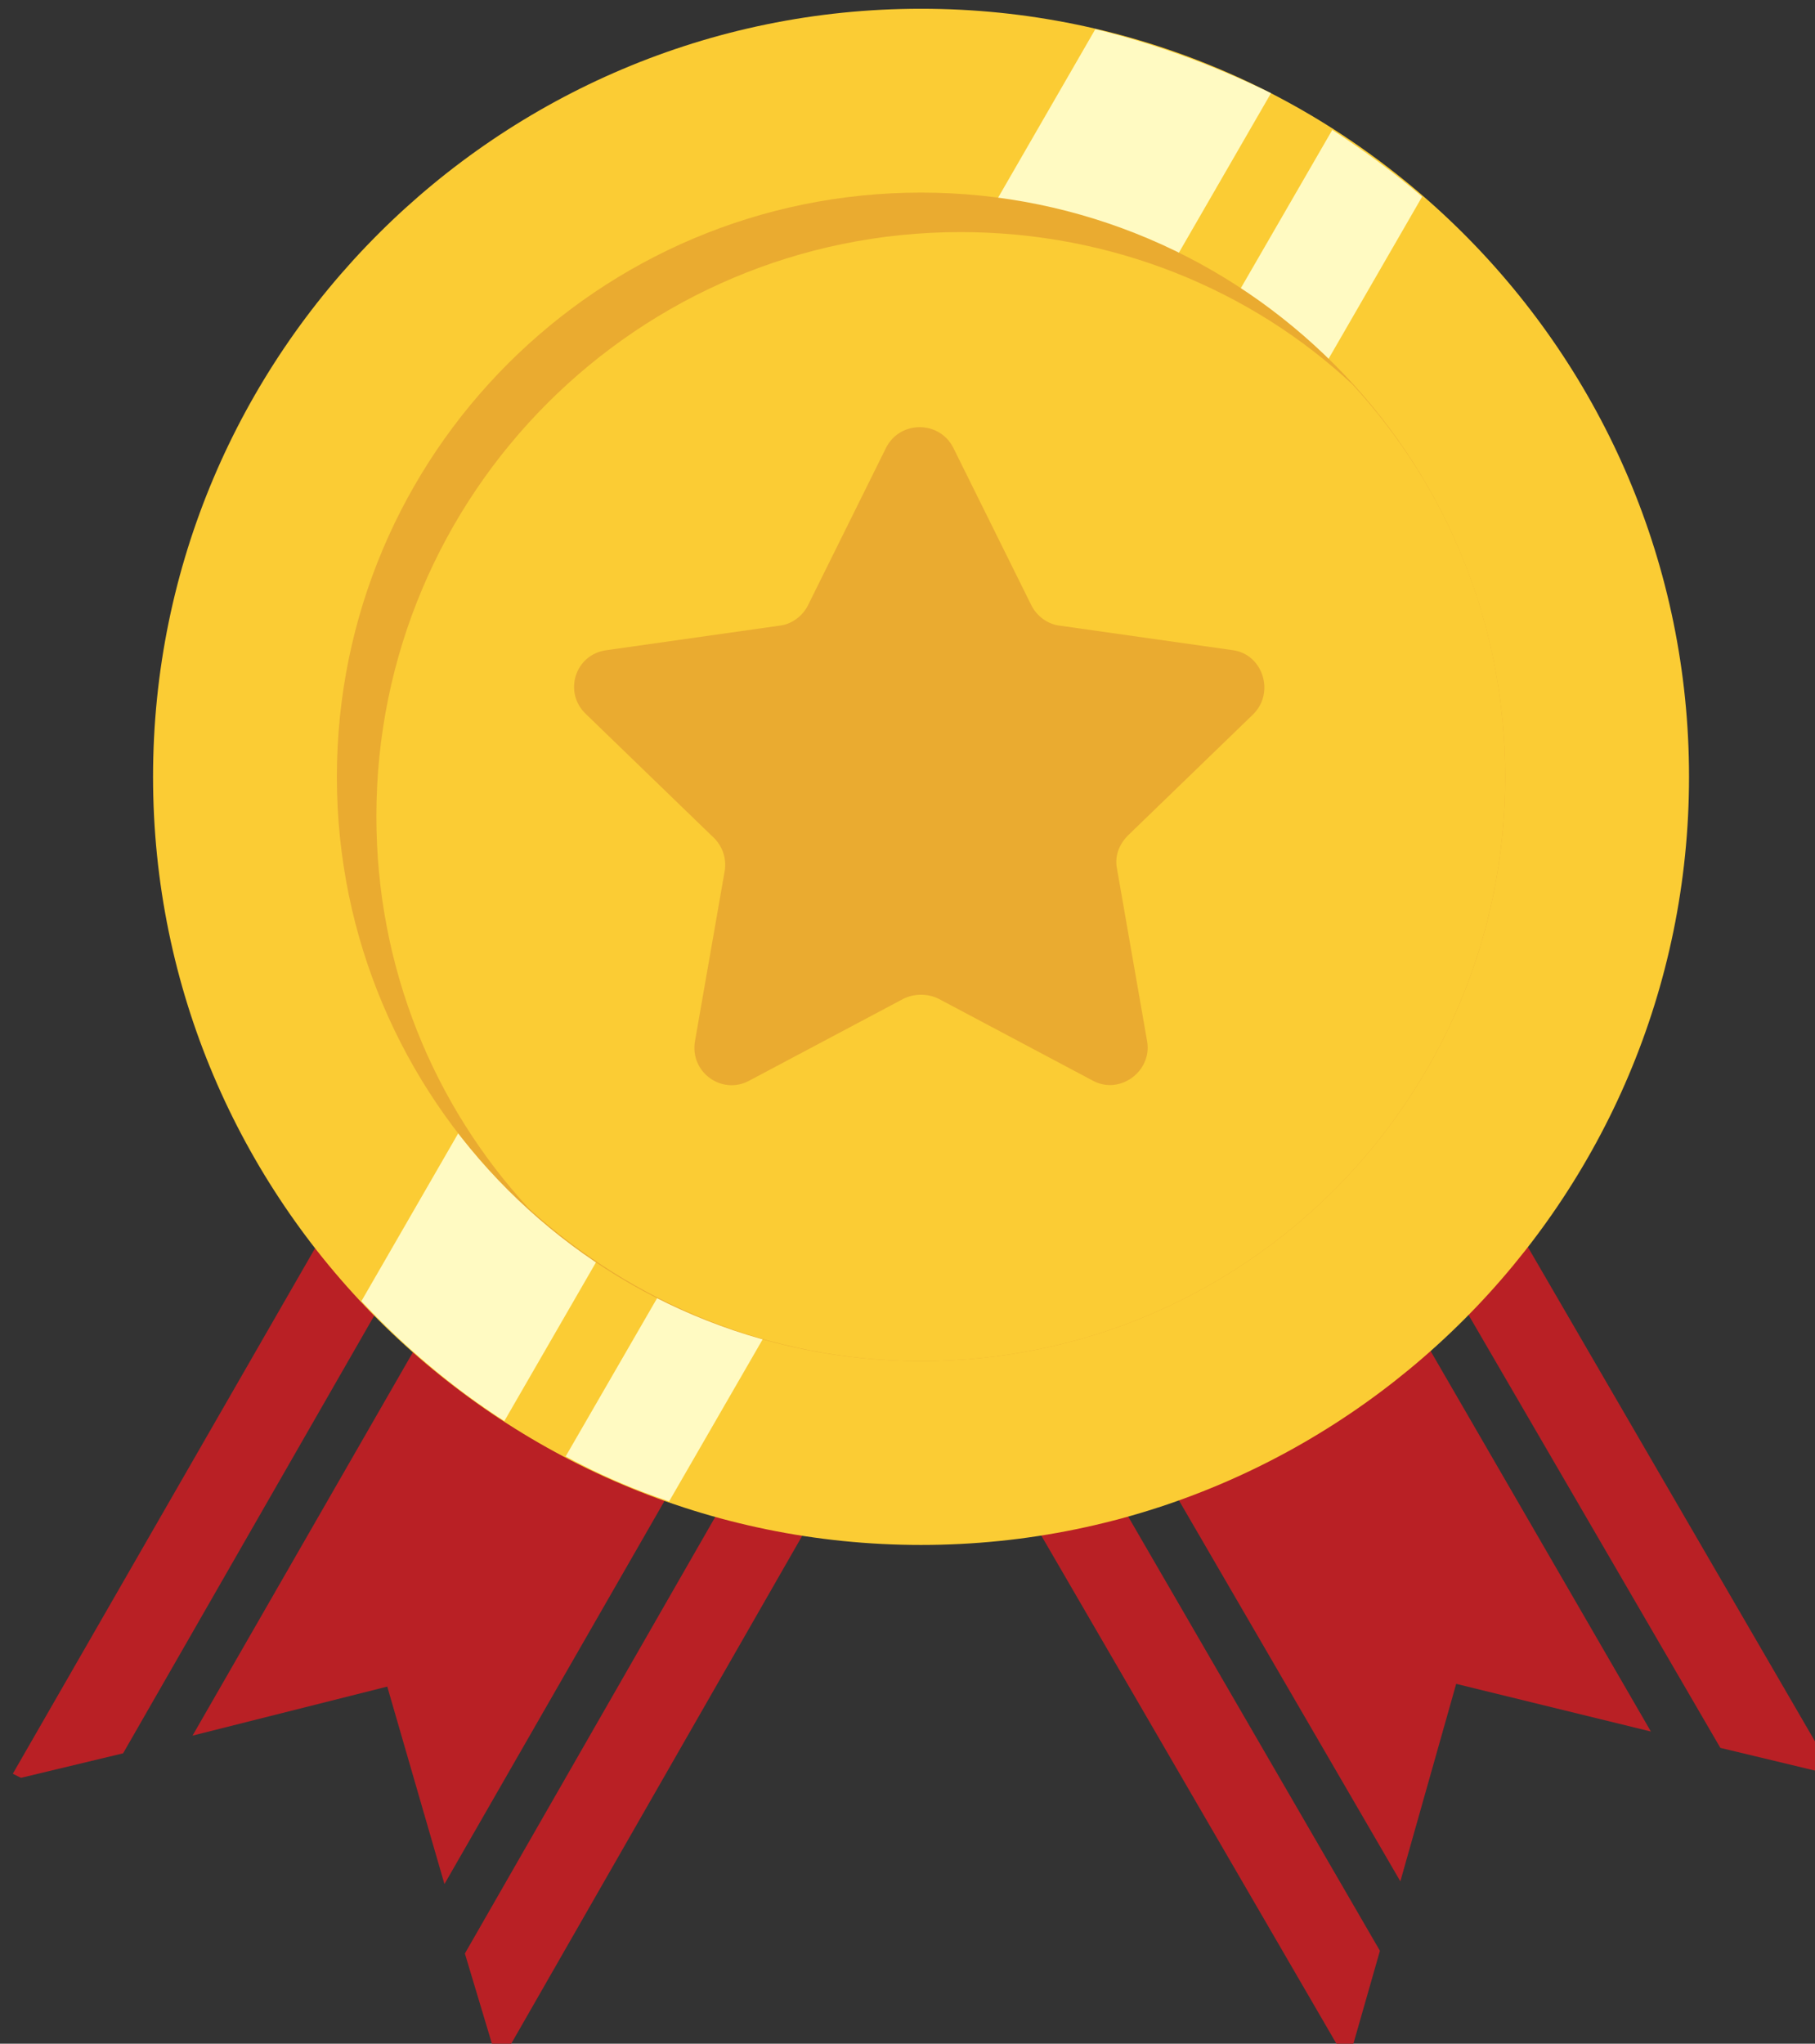<?xml version="1.0" encoding="UTF-8" standalone="no"?>
<!-- Created with Inkscape (http://www.inkscape.org/) -->

<svg
   xmlns:dc="http://purl.org/dc/elements/1.1/"
   xmlns:cc="http://creativecommons.org/ns#"
   xmlns:rdf="http://www.w3.org/1999/02/22-rdf-syntax-ns#"
   xmlns:svg="http://www.w3.org/2000/svg"
   xmlns="http://www.w3.org/2000/svg"
   xmlns:sodipodi="http://sodipodi.sourceforge.net/DTD/sodipodi-0.dtd"
   xmlns:inkscape="http://www.inkscape.org/namespaces/inkscape"
   width="35.322mm"
   height="39.767mm"
   viewBox="0 0 35.322 39.767"
   version="1.1"
   id="svg5585"
   inkscape:version="0.92.5 (2060ec1f9f, 2020-04-08)"
   sodipodi:docname="medalla2.svg">
  <rect x="0" y="0" width="35.322" height="39.767" fill="#333333" stroke="none"/>
  <defs
     id="defs5579" />
  <sodipodi:namedview
     id="base"
     pagecolor="#ffffff"
     bordercolor="#666666"
     borderopacity="1.0"
     inkscape:pageopacity="0.0"
     inkscape:pageshadow="2"
     inkscape:zoom="0.35"
     inkscape:cx="306.75002"
     inkscape:cy="-24.850001"
     inkscape:document-units="mm"
     inkscape:current-layer="layer1"
     showgrid="false"
     fit-margin-top="0"
     fit-margin-left="0"
     fit-margin-right="0"
     fit-margin-bottom="0"
     inkscape:window-width="1848"
     inkscape:window-height="1016"
     inkscape:window-x="72"
     inkscape:window-y="27"
     inkscape:window-maximized="1" />
  <g
     inkscape:label="Layer 1"
     inkscape:groupmode="layer"
     id="layer1"
     transform="translate(-24.672,-102.492)">
    <g
       transform="matrix(0.265,0,0,0.265,-133.39,-5.829)"
       id="g4741">
      <g
         id="g4721">
        <g
           id="g4711">
          <polygon
             style="fill:#b92025"
             points="696.1,498.6 677.5,509.4 699.3,546.9 703.4,532.4 717.7,535.9 "
             id="polygon4705" />
          <polygon
             style="fill:#b92025"
             points="668.8,514.4 695,559.5 695.8,559 697.8,552 674.2,511.3 "
             id="polygon4707" />
          <polygon
             style="fill:#b92025"
             points="704.7,493.5 699.3,496.7 722.8,537.1 730.3,538.9 730.9,538.6 "
             id="polygon4709" />
        </g>
        <g
           id="g4719">
          <polygon
             style="fill:#b92025"
             points="632.1,498.8 650.7,509.5 629.1,547.1 624.9,532.6 610.6,536.2 "
             id="polygon4713" />
          <polygon
             style="fill:#b92025"
             points="659.4,514.5 633.5,559.7 632.7,559.2 630.6,552.2 654,511.4 "
             id="polygon4715" />
          <polygon
             style="fill:#b92025"
             points="623.4,493.8 628.8,496.9 605.5,537.5 598,539.3 597.4,539 "
             id="polygon4717" />
        </g>
      </g>
      <g
         id="g4739">
        <path
           style="fill:#ffffff"
           inkscape:connector-curvature="0"
           d="m 664.1,422.9 c -23.7,0 -42.9,19.2 -42.9,42.9 0,23.7 19.2,42.9 42.9,42.9 23.7,0 42.9,-19.2 42.9,-42.9 0,-23.6 -19.2,-42.9 -42.9,-42.9 z"
           id="path4723" />
        <path
           style="fill:#fbcc34"
           inkscape:connector-curvature="0"
           d="m 664.1,409.4 c -31.1,0 -56.4,25.3 -56.4,56.4 0,31.1 25.3,56.4 56.4,56.4 31.1,0 56.4,-25.3 56.4,-56.4 0,-31.1 -25.3,-56.4 -56.4,-56.4 z"
           id="path4725" />
        <g
           id="g4731">
          <path
             style="fill:#fffac2"
             inkscape:connector-curvature="0"
             d="M 676.9,410.9 623,504.3 c 3.1,3.3 6.6,6.3 10.5,8.8 l 56.3,-97.5 c -4.1,-2 -8.4,-3.6 -12.9,-4.7 z"
             id="path4727" />
          <path
             style="fill:#fffac2"
             inkscape:connector-curvature="0"
             d="m 700.9,423.2 c -2.1,-1.8 -4.3,-3.4 -6.6,-4.9 L 638,515.7 c 2.4,1.3 4.9,2.4 7.6,3.3 z"
             id="path4729" />
        </g>
        <path
           style="fill:#eaab30"
           inkscape:connector-curvature="0"
           d="m 664.1,422.9 c -23.7,0 -42.9,19.2 -42.9,42.9 0,23.7 19.2,42.9 42.9,42.9 23.7,0 42.9,-19.2 42.9,-42.9 0,-23.6 -19.2,-42.9 -42.9,-42.9 z"
           id="path4733" />
        <path
           style="fill:#fbcc34"
           inkscape:connector-curvature="0"
           d="m 667,425.8 c -23.7,0 -42.9,19.2 -42.9,42.9 0,11.1 4.2,21.2 11.2,28.8 7.6,6.9 17.7,11.2 28.8,11.2 23.7,0 42.9,-19.2 42.9,-42.9 0,-11.1 -4.2,-21.2 -11.2,-28.8 -7.5,-7 -17.7,-11.2 -28.8,-11.2 z"
           id="path4735" />
        <path
           style="fill:#eaab30"
           inkscape:connector-curvature="0"
           d="m 649.7,472.6 -2.2,12.6 c -0.4,2.3 2,4 4,2.9 l 11.3,-6 c 0.8,-0.4 1.8,-0.4 2.6,0 l 11.3,6 c 2,1.1 4.4,-0.7 4,-2.9 l -2.2,-12.6 c -0.2,-0.9 0.1,-1.8 0.8,-2.5 l 9.2,-8.9 c 1.6,-1.6 0.7,-4.4 -1.5,-4.7 l -12.7,-1.8 c -0.9,-0.1 -1.7,-0.7 -2.1,-1.5 l -5.7,-11.5 c -1,-2.1 -4,-2.1 -5,0 l -5.7,11.5 c -0.4,0.8 -1.2,1.4 -2.1,1.5 l -12.7,1.8 c -2.3,0.3 -3.2,3.1 -1.5,4.7 l 9.2,8.9 c 0.8,0.7 1.1,1.6 1,2.5 z"
           id="path4737" />
      </g>
    </g>
  </g>
</svg>
